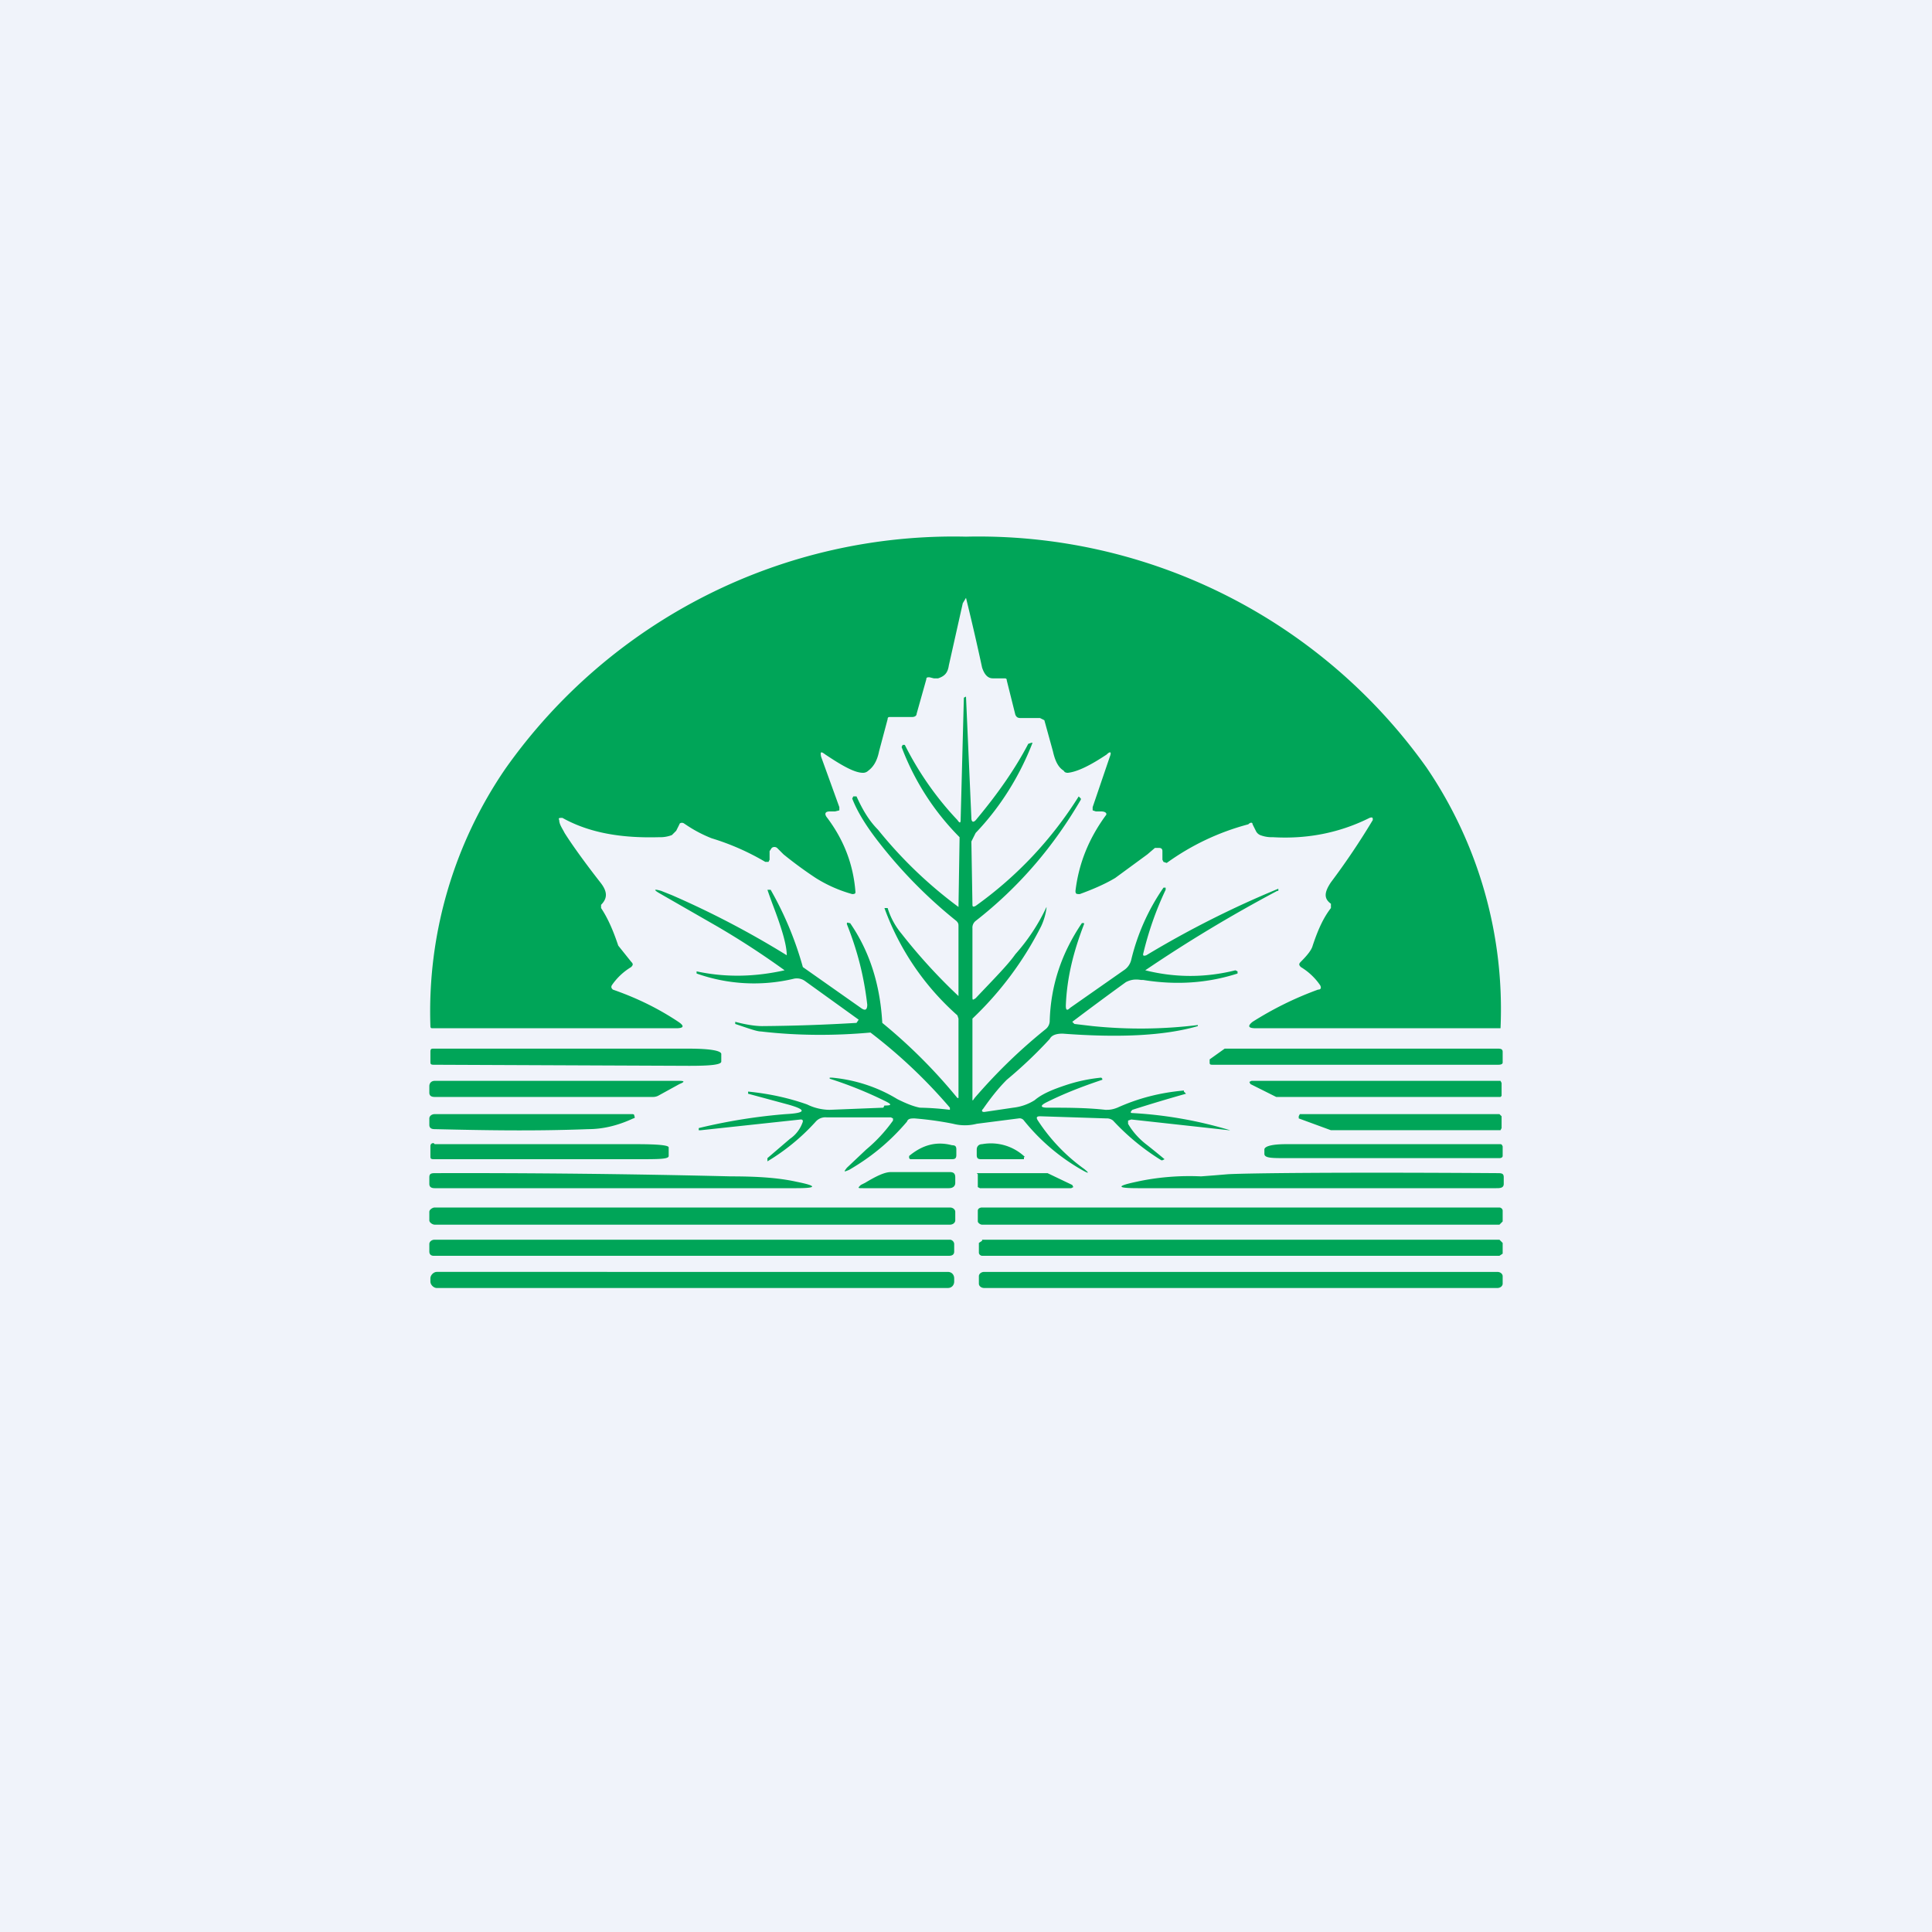 <!-- by TradingView --><svg width="18" height="18" viewBox="0 0 18 18" xmlns="http://www.w3.org/2000/svg"><path fill="#F0F3FA" d="M0 0h18v18H0z"/><path d="M9 5a5.12 5.12 0 0 1 4.29 2.15 4 4 0 0 1 .69 2.43H11.7c-.07 0-.08-.02-.03-.06.19-.12.39-.22.61-.3.03 0 .03-.02.02-.04a.58.58 0 0 0-.18-.17c-.02-.02-.02-.03 0-.05.06-.06.1-.11.11-.15.05-.15.1-.26.17-.35v-.04c-.07-.05-.06-.11 0-.2a6.71 6.71 0 0 0 .39-.58c0-.02 0-.03-.03-.02-.26.13-.56.2-.9.18a.3.3 0 0 1-.12-.02.08.08 0 0 1-.04-.04l-.03-.06c0-.02-.02-.02-.04 0a2.3 2.3 0 0 0-.76.36l-.03-.01-.01-.02v-.08c0-.02-.01-.03-.03-.03h-.04l-.07.06-.3.22c-.1.06-.22.11-.33.15-.03 0-.04 0-.04-.03.03-.25.12-.48.28-.7.02-.02 0-.04-.04-.04h-.05l-.03-.01v-.03l.16-.47c.02-.05 0-.05-.03-.02-.15.1-.27.16-.36.17-.01 0-.03 0-.04-.02-.05-.03-.08-.09-.1-.18l-.08-.29-.04-.02h-.18c-.03 0-.04-.01-.05-.03l-.08-.32c0-.02-.01-.02-.03-.02h-.1c-.05 0-.08-.04-.1-.1A22.75 22.75 0 0 0 9 5.57l-.03.05-.13.58c-.01.07-.04.1-.1.12H8.7l-.04-.01c-.02 0-.03 0-.03.02l-.09.32c0 .02-.02.03-.04.03H8.3c-.02 0-.03 0-.03.02L8.19 7c-.02.1-.06.15-.1.18a.07.07 0 0 1-.05.02c-.08 0-.2-.07-.35-.17-.04-.03-.05-.03-.04.02l.17.47v.03l-.04.01h-.05c-.04 0-.05.02-.03.05.16.21.25.44.27.7 0 .01 0 .02-.03.02a1.28 1.28 0 0 1-.34-.15 3.8 3.8 0 0 1-.3-.22l-.06-.06a.04.04 0 0 0-.05 0l-.02.03v.08l-.01.02h-.03a2.3 2.3 0 0 0-.5-.22 1.23 1.23 0 0 1-.23-.12l-.03-.02c-.02-.01-.04 0-.04.01l-.03.06-.04.04a.3.3 0 0 1-.12.02c-.35.01-.65-.04-.9-.18-.03 0-.04 0-.03.02 0 .04.03.08.05.12.05.08.16.24.34.47.06.08.06.14 0 .2v.03c.06.09.11.2.16.35l.12.15c.02.02.02.03 0 .05a.58.58 0 0 0-.18.17c-.01.02 0 .03.01.04.23.08.43.18.61.3.06.04.05.06-.02.06H4.03c-.01 0-.02 0-.02-.02a4 4 0 0 1 .7-2.4A5.11 5.11 0 0 1 9 5Zm-.76 5.3c.07 0 .07-.01.01-.04a3.7 3.7 0 0 0-.52-.21v-.01h.02c.22.02.43.09.61.2.1.05.16.07.21.08a2.7 2.7 0 0 1 .28.02v-.02a4.82 4.82 0 0 0-.74-.7c-.33.03-.68.03-1.02-.01-.04 0-.12-.03-.24-.07v-.02c.11.03.2.04.25.04a16.68 16.68 0 0 0 .88-.03L8 9.5V9.5l-.5-.36a.13.13 0 0 0-.11-.02 1.6 1.6 0 0 1-.9-.05v-.02c.28.06.55.05.82-.01a7.71 7.71 0 0 0-.63-.41l-.54-.31c-.05-.03-.05-.04.02-.02l.1.04a8.4 8.4 0 0 1 1.07.56c0-.1-.05-.26-.13-.47a5.12 5.12 0 0 1-.05-.14h.03a3.15 3.15 0 0 1 .3.72l.54.38c.04.03.06.02.06-.03-.03-.26-.09-.5-.19-.75 0-.01 0-.02.02-.01h.01c.18.26.28.57.3.93a4.95 4.95 0 0 1 .7.7h.01v-.74l-.01-.03a2.45 2.45 0 0 1-.68-1h.03c.03.1.08.18.13.24a5.21 5.21 0 0 0 .53.58v-.65c0-.02 0-.03-.02-.05a4.4 4.4 0 0 1-.72-.73c-.11-.14-.2-.28-.25-.41l.01-.02h.03c.05.11.11.22.2.31a4.06 4.06 0 0 0 .75.72l.01-.63V7.8a2.38 2.38 0 0 1-.54-.84l.01-.02h.02c.13.26.3.5.49.7.02.03.03.03.03 0l.03-1.14.02-.01H9l.05 1.13c0 .04.02.05.05.01.2-.24.36-.47.48-.7l.03-.01h.01c-.12.31-.3.6-.53.84l-.04.08.01.59c0 .02.01.02.03.01a3.6 3.6 0 0 0 .96-1.02l.02.02v.01c-.25.43-.57.81-.98 1.13a.08.08 0 0 0-.03.07v.63c0 .04 0 .04.03.02.17-.18.3-.31.37-.41a1.81 1.81 0 0 0 .29-.44v.01a.58.58 0 0 1-.05.17 3.13 3.13 0 0 1-.64.86v.74c0 .03 0 .03.02 0 .19-.22.4-.43.66-.64a.1.1 0 0 0 .04-.08c.01-.33.11-.63.3-.91h.02v.01c-.1.26-.16.5-.17.76 0 .04.01.05.04.02l.5-.35a.16.16 0 0 0 .07-.1 2 2 0 0 1 .3-.67h.02v.02c-.09.19-.16.39-.21.6 0 .01 0 .02.03.01a9.12 9.12 0 0 1 1.23-.62v.02h-.01a13.28 13.28 0 0 0-1.23.74c.28.07.56.07.84 0l.02.01v.02c-.28.09-.57.11-.88.06h-.02c-.06-.01-.1 0-.14.02a30.05 30.05 0 0 0-.5.37l.02.02.17.02a4.38 4.38 0 0 0 .98-.01v.01c-.31.09-.73.11-1.26.07-.05 0-.1.01-.12.05a4.16 4.16 0 0 1-.4.38c-.08.08-.15.17-.22.27-.02.02-.01.03.01.03l.27-.04a.47.47 0 0 0 .2-.07c.07-.06.17-.1.29-.14.12-.04.23-.06.33-.07l.01.01v.01c-.24.08-.4.15-.52.21-.06.03-.06.05.01.05.18 0 .36 0 .54.02.03 0 .06 0 .11-.02.2-.09.4-.14.62-.16v.01l.02.02a14.84 14.84 0 0 0-.5.15c-.02.02-.02.03 0 .03a3.9 3.9 0 0 1 .91.16h-.01l-.91-.1-.03.01v.03c.04.07.1.14.18.2a8.69 8.69 0 0 1 .16.13l-.02.01h-.01a2.16 2.16 0 0 1-.45-.37.09.09 0 0 0-.06-.02l-.62-.02c-.03 0-.04.01-.02.04a1.69 1.69 0 0 0 .43.45c.05.04.05.05-.02.01a1.9 1.9 0 0 1-.54-.46.05.05 0 0 0-.05-.02l-.39.05a.44.44 0 0 1-.22 0 3.02 3.02 0 0 0-.36-.05c-.03 0-.06 0-.07.03-.17.2-.35.34-.54.45-.05.02-.05.02-.02-.02l.18-.17c.12-.1.2-.2.25-.27v-.02l-.02-.01h-.6a.12.12 0 0 0-.1.04 1.97 1.97 0 0 1-.45.37v-.03l.21-.18c.06-.04.1-.1.12-.16 0-.01 0-.02-.02-.02l-.93.1h-.02v-.02c.29-.07.56-.11.81-.13.19-.01.2-.04.02-.09l-.37-.1s-.01 0 0 0v-.02c.2.02.38.06.55.12.08.04.16.05.21.05l.5-.02Zm-4.2-.53c-.02 0-.03 0-.03.03v.09c0 .02 0 .03.03.03l2.38.01c.2 0 .3-.01.3-.04v-.07c0-.03-.1-.05-.3-.05H4.05ZM14 9.8v.1c0 .01-.01.02-.04.02H11.3c-.02 0-.03 0-.03-.02v-.03l.14-.1h2.55c.03 0 .04.01.04.03Zm-2.1.42h2.08l.01-.01v-.12l-.01-.02h-2.32l-.02.01.01.02.24.12Zm-5.57-.15c.05 0 .05.01 0 .03l-.2.11a.11.11 0 0 1-.05.01H4.05c-.03 0-.05-.01-.05-.04v-.06c0-.03.02-.05.05-.05h2.28Zm-.44.31H4.05c-.03 0-.05.02-.05.04v.06c0 .03.02.04.05.04.44.01.91.02 1.43 0 .13 0 .27-.03.42-.1.01 0 .02-.01.01-.02 0-.01 0-.02-.02-.02Zm8.1.02v.11l-.01.02H12.4l-.3-.11v-.02l.01-.02h1.86l.02.02Zm-9.95.25c-.02 0-.03.01-.03.03v.09c0 .02 0 .03.03.03h1.9c.2 0 .29 0 .29-.03v-.08c0-.02-.1-.03-.3-.03H4.05Zm4.43.12c.12-.1.25-.14.4-.1.03 0 .04.01.04.04v.05c0 .03-.01.04-.04.04h-.39l-.01-.01v-.02Zm1.08.01a.46.46 0 0 0-.4-.12c-.03 0-.05.02-.05.05v.05c0 .03.01.04.04.04h.4v-.02Zm4.45-.01c0 .01-.01.02-.03.02h-1.99c-.13 0-.2 0-.2-.04v-.04c0-.03.07-.05.2-.05h1.99c.02 0 .02 0 .03.02v.09Zm-5.16.3h-.8c-.05 0-.05 0-.02-.03l.04-.02c.1-.06.18-.1.24-.1h.55c.04 0 .05.02.05.05v.05c0 .03-.02.05-.06.05Zm-4.79 0c-.03 0-.05-.01-.05-.04v-.06c0-.03.01-.04.05-.04a101.97 101.97 0 0 1 2.76.03c.22 0 .43.01.61.05.2.04.19.06 0 .06H4.04Zm5.06-.13v.12l.02.01h.85l.02-.01-.01-.02-.23-.11H9.1Zm4.83.13H10.6c-.2 0-.2-.02-.01-.06.18-.04.39-.06.6-.05l.13-.01.12-.01c.18-.01 1.03-.02 2.52-.01.04 0 .05.01.05.04v.06c0 .03-.02.04-.06.04Zm-5.09.18h-4.8c-.02 0-.05.02-.05.04v.08c0 .02.03.04.05.04h4.8c.03 0 .05-.02.05-.04v-.08c0-.02-.02-.04-.05-.04Zm.3 0h4.82c.01 0 .03.01.03.03v.1l-.03.03H9.15c-.02 0-.04-.02-.04-.03v-.1c0-.02.02-.03.04-.03Zm-.3.3h-4.8c-.03 0-.05.02-.05.04v.07c0 .03.02.04.04.04h4.8c.03 0 .05-.01.05-.04v-.07c0-.02-.02-.04-.04-.04Zm.3 0h4.82l.03.03v.1l-.03.02H9.15c-.01 0-.03-.01-.03-.03v-.09l.03-.02Zm-.32.3H4.07c-.03 0-.06.03-.06.06v.03c0 .03.03.06.06.06h4.76c.04 0 .06-.03.06-.06v-.03c0-.03-.02-.06-.06-.06Zm.34 0h4.78c.03 0 .05.02.05.04v.07c0 .02-.02.04-.05.04H9.17c-.03 0-.05-.02-.05-.04v-.07c0-.02.02-.04.05-.04Z" fill="#00A558"/></svg>